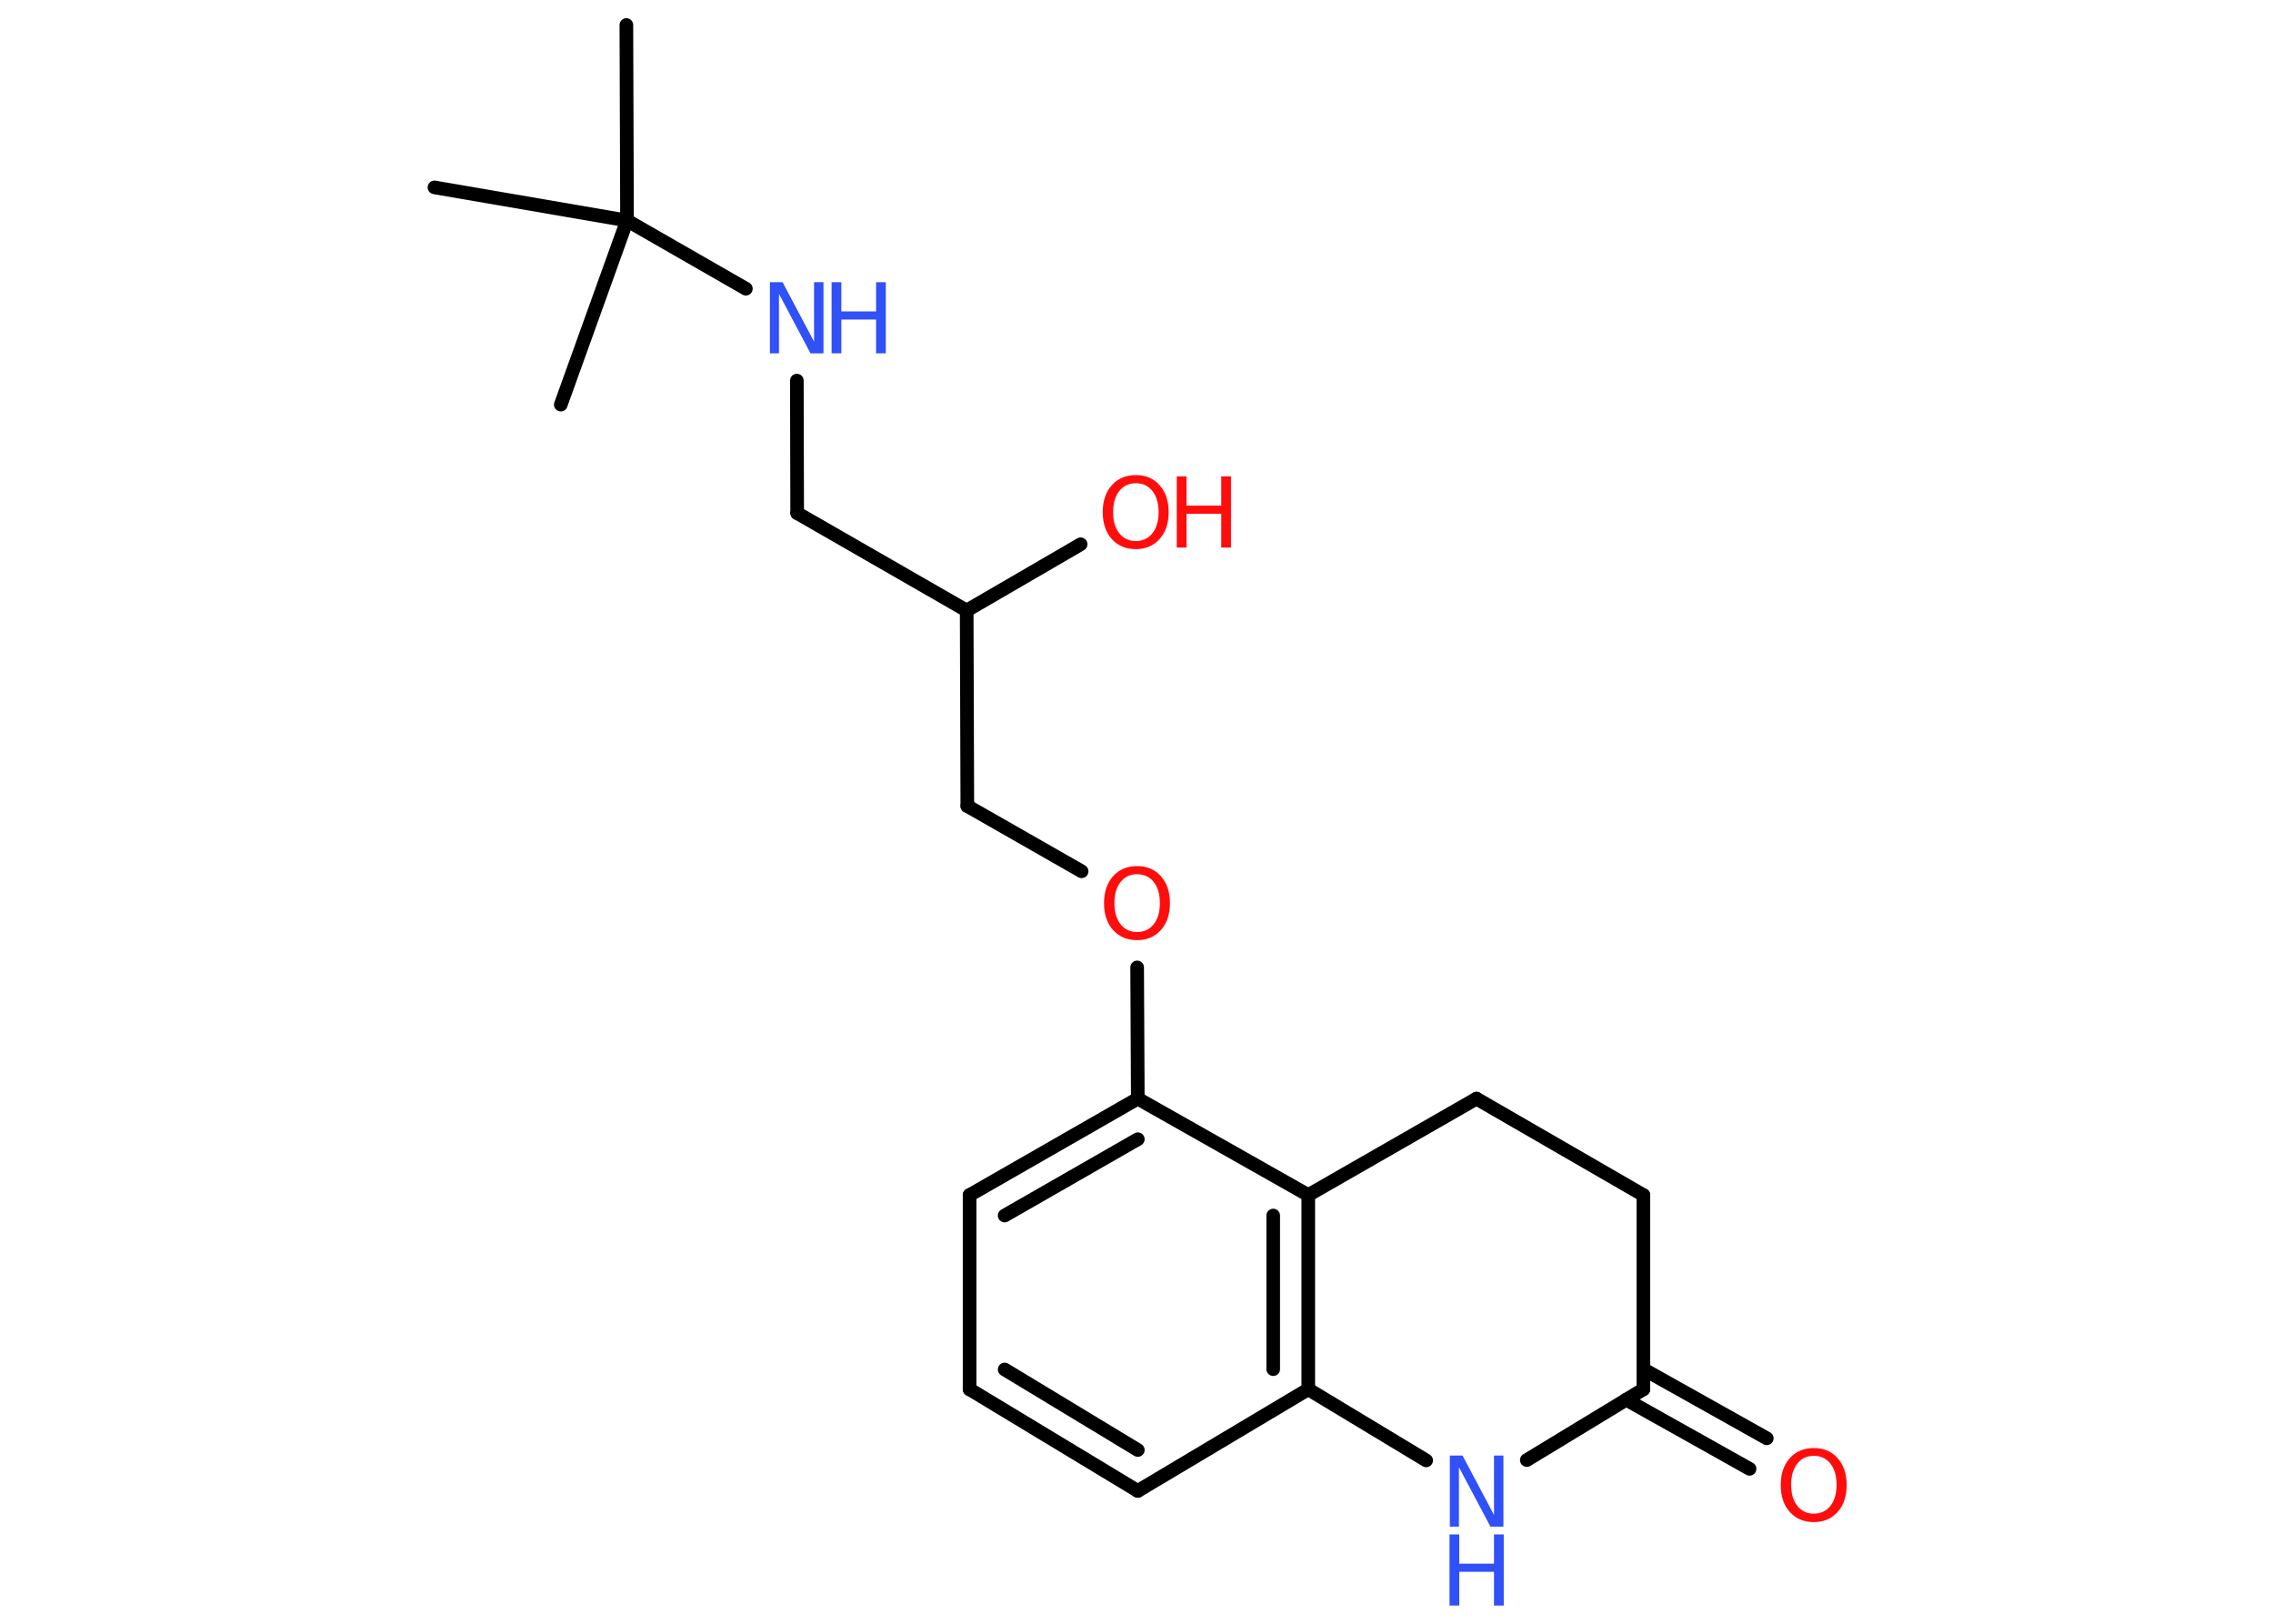 <?xml version='1.0' encoding='UTF-8'?>
<!DOCTYPE svg PUBLIC "-//W3C//DTD SVG 1.1//EN" "http://www.w3.org/Graphics/SVG/1.1/DTD/svg11.dtd">
<svg version='1.2' xmlns='http://www.w3.org/2000/svg' xmlns:xlink='http://www.w3.org/1999/xlink' width='70.0mm' height='50.0mm' viewBox='0 0 70.0 50.0'>
  <desc>Generated by the Chemistry Development Kit (http://github.com/cdk)</desc>
  <g stroke-linecap='round' stroke-linejoin='round' stroke='#000000' stroke-width='.42' fill='#FF0D0D'>
    <rect x='.0' y='.0' width='70.0' height='50.0' fill='#FFFFFF' stroke='none'/>
    <g id='mol1' class='mol'>
      <line id='mol1bnd1' class='bond' x1='19.29' y1='.77' x2='19.31' y2='6.79'/>
      <line id='mol1bnd2' class='bond' x1='19.31' y1='6.79' x2='13.38' y2='5.77'/>
      <line id='mol1bnd3' class='bond' x1='19.31' y1='6.79' x2='17.27' y2='12.46'/>
      <line id='mol1bnd4' class='bond' x1='19.31' y1='6.79' x2='22.97' y2='8.89'/>
      <line id='mol1bnd5' class='bond' x1='24.54' y1='11.72' x2='24.55' y2='15.8'/>
      <line id='mol1bnd6' class='bond' x1='24.55' y1='15.8' x2='29.77' y2='18.8'/>
      <line id='mol1bnd7' class='bond' x1='29.77' y1='18.8' x2='33.28' y2='16.76'/>
      <line id='mol1bnd8' class='bond' x1='29.77' y1='18.8' x2='29.79' y2='24.82'/>
      <line id='mol1bnd9' class='bond' x1='29.79' y1='24.82' x2='33.31' y2='26.83'/>
      <line id='mol1bnd10' class='bond' x1='35.02' y1='29.79' x2='35.04' y2='33.83'/>
      <g id='mol1bnd11' class='bond'>
        <line x1='35.04' y1='33.83' x2='29.86' y2='36.8'/>
        <line x1='35.04' y1='35.08' x2='30.94' y2='37.43'/>
      </g>
      <line id='mol1bnd12' class='bond' x1='29.86' y1='36.8' x2='29.86' y2='42.78'/>
      <g id='mol1bnd13' class='bond'>
        <line x1='29.86' y1='42.78' x2='35.04' y2='45.91'/>
        <line x1='30.94' y1='42.17' x2='35.04' y2='44.65'/>
      </g>
      <line id='mol1bnd14' class='bond' x1='35.04' y1='45.91' x2='40.29' y2='42.78'/>
      <g id='mol1bnd15' class='bond'>
        <line x1='40.29' y1='42.78' x2='40.29' y2='36.8'/>
        <line x1='39.21' y1='42.16' x2='39.21' y2='37.43'/>
      </g>
      <line id='mol1bnd16' class='bond' x1='35.04' y1='33.83' x2='40.29' y2='36.8'/>
      <line id='mol1bnd17' class='bond' x1='40.29' y1='36.8' x2='45.47' y2='33.83'/>
      <line id='mol1bnd18' class='bond' x1='45.47' y1='33.83' x2='50.61' y2='36.8'/>
      <line id='mol1bnd19' class='bond' x1='50.61' y1='36.8' x2='50.61' y2='42.78'/>
      <g id='mol1bnd20' class='bond'>
        <line x1='50.61' y1='42.16' x2='54.41' y2='44.29'/>
        <line x1='50.08' y1='43.1' x2='53.88' y2='45.23'/>
      </g>
      <line id='mol1bnd21' class='bond' x1='50.61' y1='42.78' x2='47.02' y2='44.96'/>
      <line id='mol1bnd22' class='bond' x1='40.29' y1='42.78' x2='43.92' y2='44.97'/>
      <g id='mol1atm5' class='atom'>
        <path d='M23.7 8.69h.4l.97 1.83v-1.83h.29v2.19h-.4l-.97 -1.83v1.83h-.28v-2.19z' stroke='none' fill='#3050F8'/>
        <path d='M25.61 8.69h.3v.9h1.07v-.9h.3v2.19h-.3v-1.04h-1.07v1.04h-.3v-2.19z' stroke='none' fill='#3050F8'/>
      </g>
      <g id='mol1atm8' class='atom'>
        <path d='M34.98 14.88q-.32 .0 -.51 .24q-.19 .24 -.19 .65q.0 .41 .19 .65q.19 .24 .51 .24q.32 .0 .51 -.24q.19 -.24 .19 -.65q.0 -.41 -.19 -.65q-.19 -.24 -.51 -.24zM34.98 14.63q.46 .0 .73 .31q.28 .31 .28 .83q.0 .52 -.28 .83q-.28 .31 -.73 .31q-.46 .0 -.74 -.31q-.28 -.31 -.28 -.83q.0 -.52 .28 -.83q.28 -.31 .74 -.31z' stroke='none'/>
        <path d='M36.24 14.67h.3v.9h1.07v-.9h.3v2.19h-.3v-1.04h-1.07v1.04h-.3v-2.19z' stroke='none'/>
      </g>
      <path id='mol1atm10' class='atom' d='M35.02 26.92q-.32 .0 -.51 .24q-.19 .24 -.19 .65q.0 .41 .19 .65q.19 .24 .51 .24q.32 .0 .51 -.24q.19 -.24 .19 -.65q.0 -.41 -.19 -.65q-.19 -.24 -.51 -.24zM35.02 26.67q.46 .0 .73 .31q.28 .31 .28 .83q.0 .52 -.28 .83q-.28 .31 -.73 .31q-.46 .0 -.74 -.31q-.28 -.31 -.28 -.83q.0 -.52 .28 -.83q.28 -.31 .74 -.31z' stroke='none'/>
      <path id='mol1atm20' class='atom' d='M55.86 44.83q-.32 .0 -.51 .24q-.19 .24 -.19 .65q.0 .41 .19 .65q.19 .24 .51 .24q.32 .0 .51 -.24q.19 -.24 .19 -.65q.0 -.41 -.19 -.65q-.19 -.24 -.51 -.24zM55.86 44.59q.46 .0 .73 .31q.28 .31 .28 .83q.0 .52 -.28 .83q-.28 .31 -.73 .31q-.46 .0 -.74 -.31q-.28 -.31 -.28 -.83q.0 -.52 .28 -.83q.28 -.31 .74 -.31z' stroke='none'/>
      <g id='mol1atm21' class='atom'>
        <path d='M44.64 44.82h.4l.97 1.83v-1.83h.29v2.19h-.4l-.97 -1.83v1.83h-.28v-2.19z' stroke='none' fill='#3050F8'/>
        <path d='M44.64 47.25h.3v.9h1.07v-.9h.3v2.19h-.3v-1.04h-1.07v1.04h-.3v-2.19z' stroke='none' fill='#3050F8'/>
      </g>
    </g>
  </g>
</svg>
